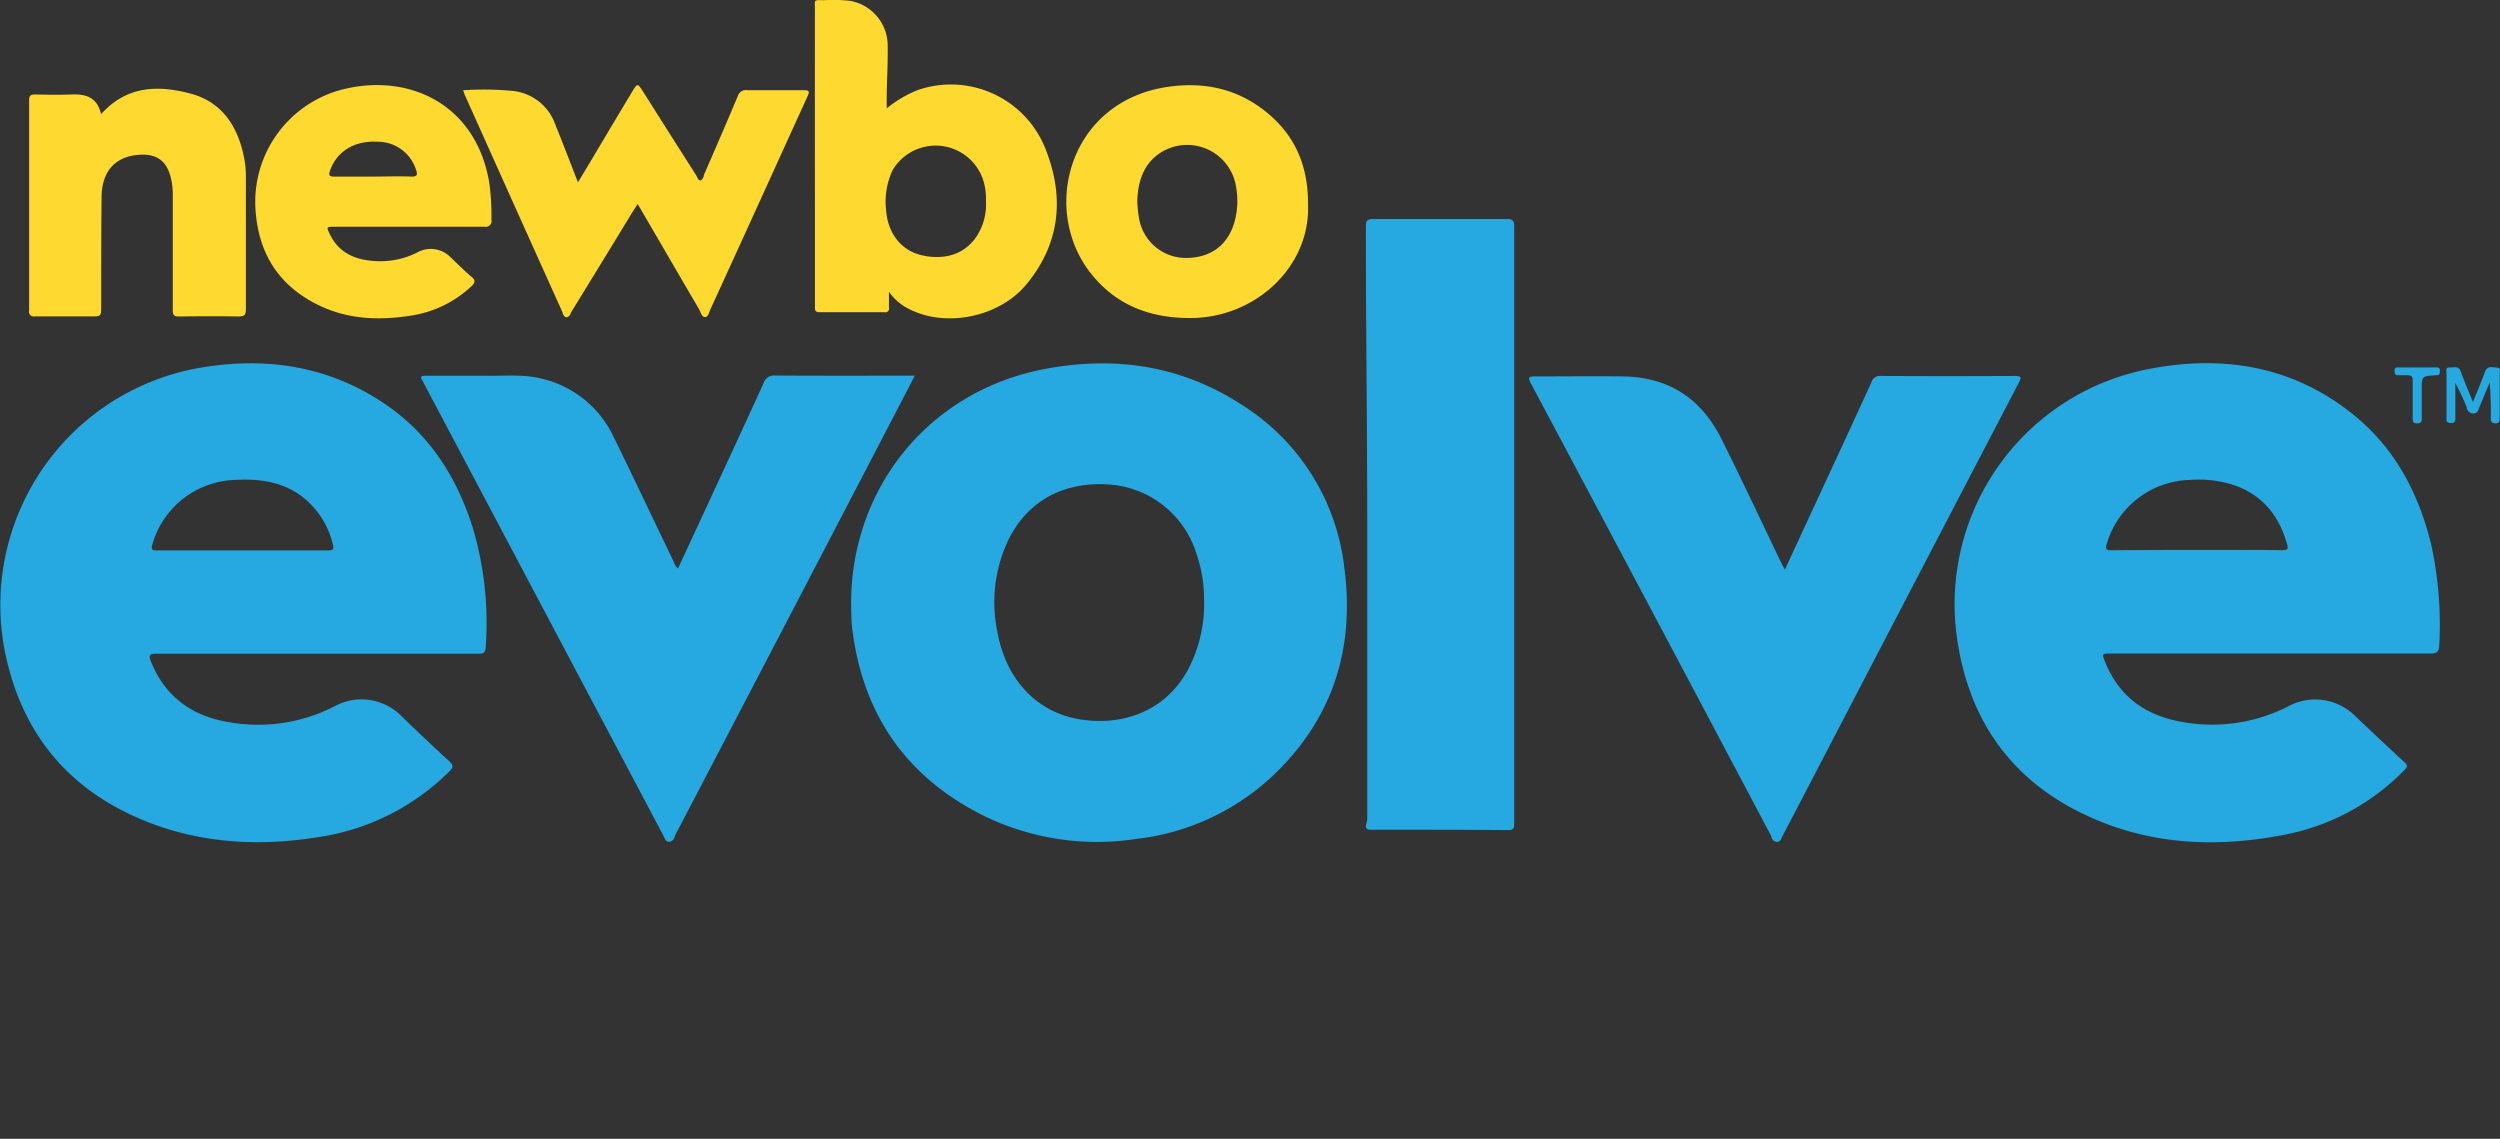 <svg  id="14a382e4-a6b1-4bbf-a605-92ef4d1514c4" data-name="Layer 1" xmlns="http://www.w3.org/2000/svg" viewBox="0 0 421.34 191.93">
  <rect x="0" y="0" width="421.34" height="191.93" fill="#333333" stroke="none"/>
  <title>evolve-logo</title>
  <g>
    <g>
      <path d="M843,376.14c-1.29-4.71-3.94-8.21-8.63-10a19.26,19.26,0,0,0-7.9-1A15,15,0,0,0,812.6,376a2,2,0,0,0-.12.6,2.1,2.1,0,0,1,.12-0.58,15,15,0,0,1,13.91-10.79,19.26,19.26,0,0,1,7.9,1c4.69,1.77,7.35,5.27,8.63,10a1.55,1.55,0,0,1,.07.47A1.55,1.55,0,0,0,843,376.14Z" transform="translate(-457.56 -284.33)" fill="none"/>
      <path d="M878.34,346.27c-0.71,0-1.57-.39-2,0.77-0.57,1.68-1.32,3.3-2,5.06-0.72-1.8-1.45-3.48-2.07-5.2-0.37-1-1.17-.59-1.81-0.64-0.8-.05-0.57.61-0.57,1q0,3.6,0,7.2c0,0.5-.24,1.14.72,1.17s0.75-.7.76-1.23c0-1.84,0-3.69,0-5.53A35.8,35.8,0,0,1,873.3,353a1.09,1.09,0,0,0,1.09,1c0.81,0,.84-0.58,1.05-1.07l1.72-4.13a57.51,57.51,0,0,1,.19,5.87c0,0.5-.05.93,0.7,1s0.8-.4.8-1c0-2.4,0-4.8,0-7.2C878.81,347.06,879.2,346.3,878.34,346.27Z" transform="translate(-457.56 -284.33)" fill="#26a9e0"/>
      <path d="M868.19,346.25h-6.48a0.5,0.5,0,0,0-.57.59c0,0.39,0,.73.56,0.73s1.12,0,1.68,0,0.83,0.23.81,0.84c0,1.08,0,2.16,0,3.24s0,2.08,0,3.12c0,0.53,0,.91.73,0.91s0.79-.31.79-0.88c0-1.6,0-3.2,0-4.8,0-2.27,0-2.27,2.25-2.42h0.24c0.51,0,.57-0.3.56-0.71A0.49,0.49,0,0,0,868.19,346.25Z" transform="translate(-457.56 -284.33)" fill="#26a9e0"/>
      <path d="M756.07,425.23a1.13,1.13,0,0,0,.91,1c0.72,0,.78-0.6,1-1q6.21-11.89,12.4-23.8,13.7-26.3,27.42-52.6c0.42-.8.54-1.14-0.62-1.14q-11.34.06-22.67,0a1.43,1.43,0,0,0-1.52,1q-3.6,7.9-7.27,15.78c-2.41,5.22-4.83,10.43-7.35,15.87-0.27-.51-0.42-0.78-0.56-1.06-3.37-7-6.67-14.08-10.14-21s-9-10.42-16.67-10.51c-4.92-.06-9.84,0-14.75,0-1,0-1.23.15-.7,1.14Q735.84,387,756.07,425.23Z" transform="translate(-457.56 -284.33)" fill="#26a9e1"/>
      <path d="M588.19,347.62a1.82,1.82,0,0,0-1.94,1.29c-3.33,7.3-6.71,14.59-10.08,21.87-1.44,3.11-2.89,6.22-4.34,9.36a2.55,2.55,0,0,1-.74-1.17c-3.38-7-6.7-14.07-10.14-21.06a17.87,17.87,0,0,0-12.09-9.76c-3-.77-6-0.45-9-0.49-3.52,0-7,0-10.56,0-0.75,0-1,.18-0.53.85,0.11,0.17.19,0.35,0.28,0.53q20.16,38.08,40.34,76.17c0.23,0.43.3,1,1,1a1.14,1.14,0,0,0,.9-1Q590.69,388.12,610,351c0.56-1.08,1.12-2.17,1.73-3.36C603.78,347.65,596,347.67,588.19,347.62Z" transform="translate(-457.56 -284.33)" fill="#26a9e1"/>
      <path d="M712.76,423.07q0-50.28,0-100.55c0-1.13-.37-1.28-1.36-1.27-7.44,0-14.88,0-22.32,0-1.21,0-1.33.29-1.32,1.51,0,16.64.23,33.28,0.23,49.92v49.8a8.05,8.05,0,0,1-.21.84c-0.08.7,0.14,0.85,0.8,0.85,7.72,0,15.39,0,23.11.06C712.6,424.22,712.76,424,712.76,423.07Z" transform="translate(-457.56 -284.33)" fill="#26a9e1"/>
      <path d="M854.49,354.46c-10.12-8.32-21.91-10.37-34.44-8a40.35,40.35,0,0,0-32.7,45.13c2,14.59,9.72,25,23.24,30.79,10.07,4.33,20.62,4.75,31.29,2.76a38.24,38.24,0,0,0,20.88-11c0.5-.51.69-0.78,0-1.38-2.75-2.51-5.42-5.09-8.14-7.63a9.55,9.55,0,0,0-11.5-1.71A28.1,28.1,0,0,1,825.34,406c-6.25-1.06-10.79-4.37-13.12-10.43-0.36-.93-0.3-1.09.66-1.09,9.08,0,18.12,0,27.12,0h0c9,0,18.12,0,27.12,0,1.08,0,1.51-.28,1.54-1.37a63.27,63.27,0,0,0-1.36-17C865.23,367.62,861.35,360.11,854.49,354.46Zm-12.23,22.6q-3.65-.06-7.31-0.05h-7.19q-7.13,0-14.26.06c-0.66,0-1,0-1-.47a2,2,0,0,1,.12-0.6,15,15,0,0,1,13.91-10.78,19.26,19.26,0,0,1,7.9,1c4.69,1.77,7.35,5.27,8.63,10a1.55,1.55,0,0,1,.07.48C843.1,377,842.81,377.06,842.25,377.05Z" transform="translate(-457.56 -284.33)" fill="#26a9e1"/>
      <path d="M812.49,376.58c0,0.45.34,0.48,1,.47C812.84,377.06,812.49,377,812.49,376.58Z" transform="translate(-457.56 -284.33)" fill="#fefefe"/>
      <path d="M842.25,377.05c0.55,0,.84-0.06.86-0.43C843.1,377,842.81,377.06,842.25,377.05Z" transform="translate(-457.56 -284.33)" fill="#fefefe"/>
      <path d="M522.32,352.33c-9.4-6.32-19.85-7.89-30.85-6.05a40.57,40.57,0,0,0-33,48.27c3.07,14.53,11.88,24.12,25.82,29,8.71,3,17.7,3.34,26.75,1.89a39.41,39.41,0,0,0,22.25-11.1c0.74-.74.67-1.09-0.05-1.75-2.72-2.48-5.36-5-8-7.55A9.44,9.44,0,0,0,514,403.34a28.24,28.24,0,0,1-18,2.68c-6.2-1.06-10.7-4.36-13.06-10.35-0.4-1,0-1.16.93-1.16,9,0,18.21,0,27.21,0h0c9,0,18.06,0,27.14,0,0.92,0,1.14-.24,1.2-1.17a56.32,56.32,0,0,0-2.07-19.69C534.68,364.91,530,357.5,522.32,352.33Zm-9.47,24.76c-4.84,0-9.67,0-14.51,0s-9.51,0-14.27,0c-0.84,0-1.11-.11-0.82-1.06A15,15,0,0,1,497,365.22c3.61-.21,7.11.11,10.3,2a14.2,14.2,0,0,1,6.37,8.93C513.92,377,513.52,377.09,512.85,377.09Z" transform="translate(-457.56 -284.33)" fill="#26a9e1"/>
      <path d="M666.59,352.39c-10.14-6.51-21.28-8.1-33-5.86C614.38,350.18,601,366.29,601,386.1c0.06,1.39,0,3.11.28,4.82,1.89,14.1,9.2,24.4,21.86,30.79a43.55,43.55,0,0,0,26,4,40.3,40.3,0,0,0,22.63-10.35c10.31-9.6,14.2-21.58,12.35-35.41A37.41,37.41,0,0,0,666.59,352.39Zm-8.75,44.7c-3.61,6.73-10.29,9.41-17.31,8.61-8.31-.95-13.46-7-14.87-14.87a24.36,24.36,0,0,1,1.87-15.55c3.26-6.57,9.34-9.84,17-9.29a16.6,16.6,0,0,1,14.71,11.77,23.39,23.39,0,0,1,1.25,7.59A23.88,23.88,0,0,1,657.84,397.09Z" transform="translate(-457.56 -284.33)" fill="#26a9e1"/>
    </g>
    <g>
      <path d="M552.38,337a1,1,0,0,0,.6.82,0.93,0.93,0,0,0,.79-0.79q5.06-8.22,10.08-16.46c0.36-.6.75-1.18,1.18-1.87,3.5,6,6.91,11.87,10.34,17.73,0.29,0.5.44,1.33,1,1.34s0.71-.86.95-1.37q6.14-13.4,12.23-26.82c1.37-3,2.74-6,4.12-9.05,0.29-.64.39-1-0.57-1-3.2,0-6.39,0-9.59,0a1.44,1.44,0,0,0-1.61,1c-1.86,4.46-3.8,8.89-5.72,13.32a1.1,1.1,0,0,1-.51.88c-0.46.06-.55-0.49-0.75-0.81q-4.61-7.23-9.19-14.48c-0.66-1-.78-1-1.42,0q-3.52,5.86-7,11.72l-2.34,3.9c-1.33-3.4-2.54-6.57-3.81-9.71a8.55,8.55,0,0,0-7-5.68,52.91,52.91,0,0,0-8.56-.13c0.15,0.4.23,0.66,0.35,0.91Q544.16,318.78,552.38,337Z" transform="translate(-457.56 -284.33)" fill="#fed92f"/>
      <path d="M463.4,337.66c3.12,0,6.24,0,9.36,0,1.86,0,1.86,0,1.86-1.82,0-6.12,0-12.24.06-18.35,0.07-4.26,2.22-6.7,6.14-7.06,2.82-.25,4.67.75,5.45,3.55a11.82,11.82,0,0,1,.41,3.19c0,6.48,0,13,0,19.43,0,0.83.21,1.09,1.07,1.07,3.32-.05,6.64-0.06,10,0,1,0,1.26-.27,1.25-1.26,0-7.44,0-14.88,0-22.31a15.48,15.48,0,0,0-.27-3c-1-5.32-3.64-9.56-9.07-11s-10.73-1.36-15.07,3.48c-0.61-2.84-2.54-3.43-5-3.33-2,.08-4.08.05-6.12,0-0.8,0-1,.25-1,1q0,17.69,0,35.39A0.81,0.81,0,0,0,463.4,337.66Z" transform="translate(-457.56 -284.33)" fill="#fed92f"/>
      <path d="M594.91,322.41q0,6.72,0,13.44c0,0.55-.14,1.11.79,1.1,3.64,0,7.28,0,10.92,0a0.61,0.61,0,0,0,.76-0.75c0-.8,0-1.61,0-2.71a8.7,8.7,0,0,0,3,2.71c6.26,3.49,15.53,1.7,20.21-4,5.56-6.75,6.37-14.39,3.35-22.31a17.14,17.14,0,0,0-21.74-10.37A19.86,19.86,0,0,0,607,302.6v-1.25c0-3.08.22-6.16,0.17-9.24a7.68,7.68,0,0,0-6.29-7.63,25.72,25.72,0,0,0-4.38-.12c-1.89,0-1.6-.19-1.6,1.57Q594.89,304.17,594.91,322.41ZM608,313a8.43,8.43,0,0,1,15.17,1.41,10.43,10.43,0,0,1,.56,3.77,9.91,9.91,0,0,1-1.58,6c-2.14,3.16-5.58,4-9.24,3.17-3.49-.8-5.71-3.73-6-7.5A12.53,12.53,0,0,1,608,313Z" transform="translate(-457.56 -284.33)" fill="#fed92f"/>
      <path d="M511.53,335.89c4.94,2.33,10.19,2.46,15.49,1.6a19,19,0,0,0,9.88-4.81c0.74-.67.92-1.1,0-1.81-1.17-1-2.22-2.07-3.33-3.1a4.67,4.67,0,0,0-5.73-.87,13.88,13.88,0,0,1-7.92,1.35c-2.93-.31-5.35-1.56-6.72-4.35-0.66-1.34-.65-1.36.79-1.36h12.59c4.2,0,8.4,0,12.59,0a1,1,0,0,0,1.21-1.22A38.57,38.57,0,0,0,540,315c-2.36-13.63-14.28-18.61-25.49-15.38a19.58,19.58,0,0,0-13.93,19.11C500.82,326.67,504.34,332.5,511.53,335.89Zm1.65-22.81c1.27-3.51,4.43-5.09,8.1-4.86a6.75,6.75,0,0,1,6.37,4.64c0.31,0.83.33,1.28-.83,1.23-2.12-.09-4.24,0-6.36,0s-4.4,0-6.6,0C513,314.09,512.92,313.81,513.19,313.08Z" transform="translate(-457.56 -284.33)" fill="#fed92f"/>
      <path d="M658.17,337.93c11,0,20.22-8.68,19.84-19.07,0.05-6.46-2.09-11.41-6.57-15.26-5-4.29-10.89-5.58-17.26-4.6-16.44,2.53-21.26,20.55-12.83,31.33C645.58,335.73,651.35,337.95,658.17,337.93Zm-5.25-27.71a8.34,8.34,0,0,1,13,5.86,13,13,0,0,1-.41,6c-1.23,3.86-4.27,5.87-8.54,5.71a8,8,0,0,1-7.4-6.44,21.08,21.08,0,0,1-.34-3.23C649.37,315.1,650.14,312.17,652.92,310.22Z" transform="translate(-457.56 -284.33)" fill="#fed92f"/>
    </g>
  </g>
</svg>
